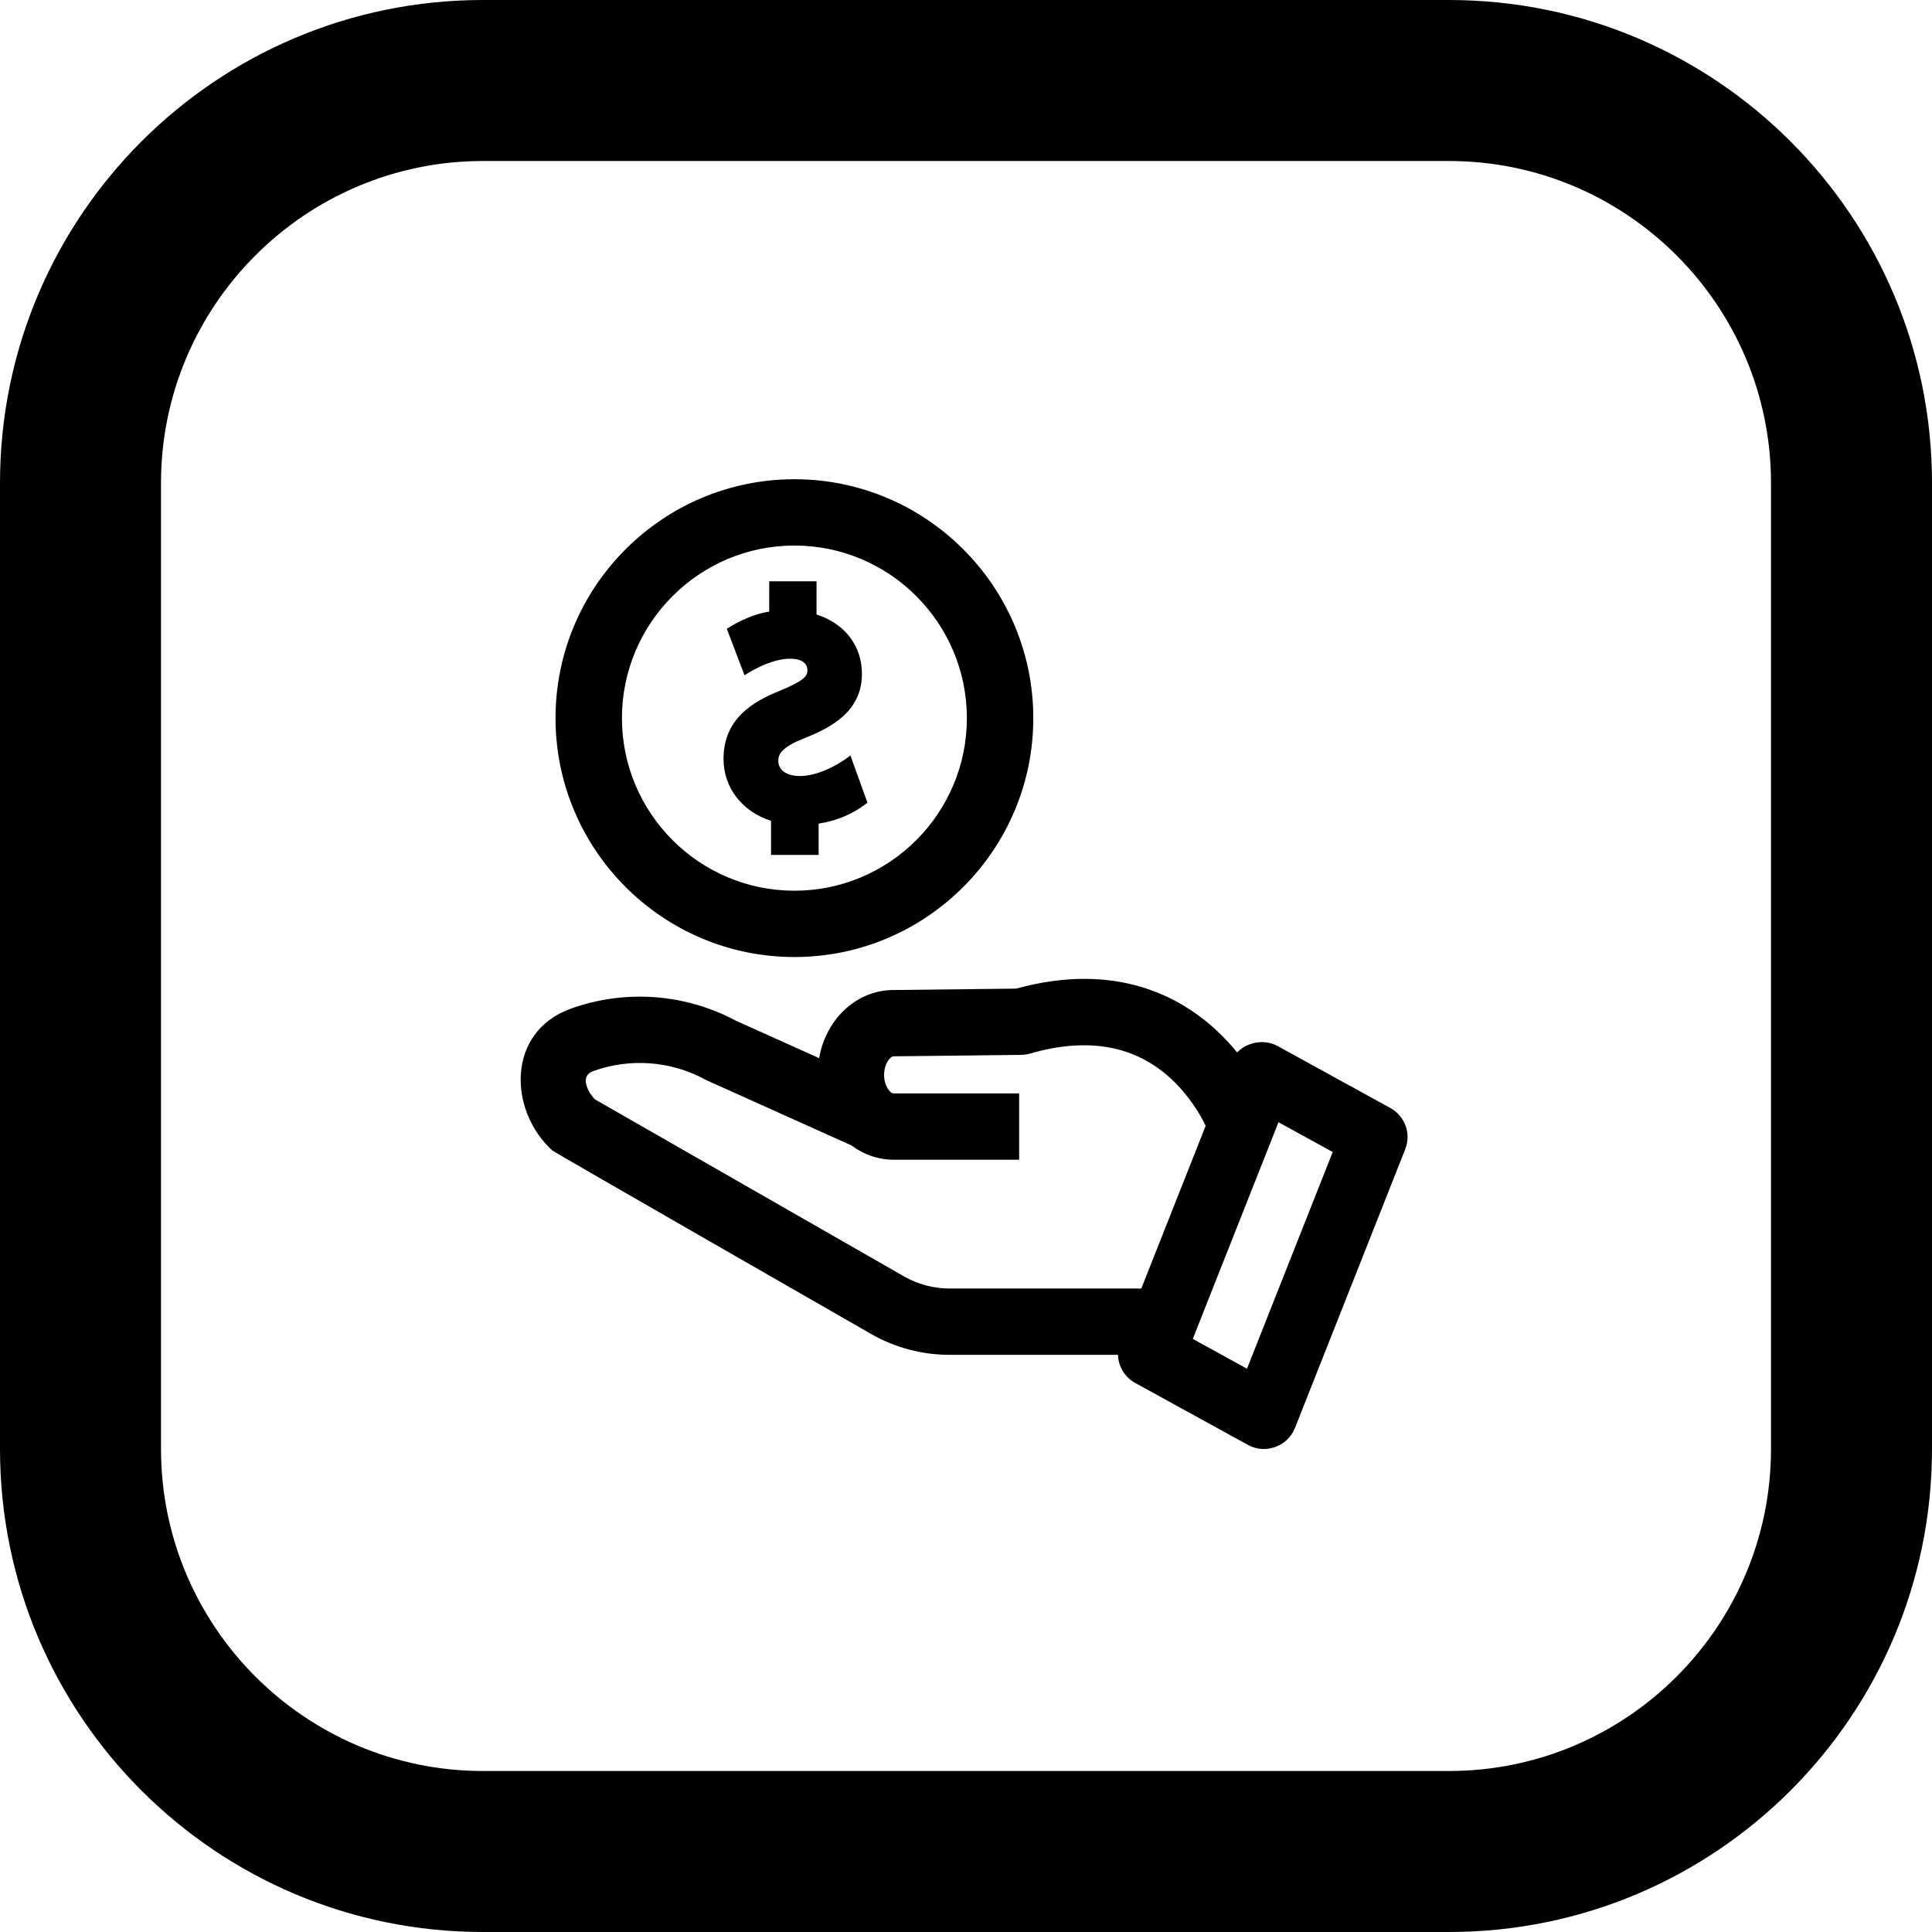 <svg width="512" height="512" viewBox="0 0 512 512" fill="none" xmlns="http://www.w3.org/2000/svg">
<g clip-path="url(#clip0_305_4148)">
<path d="M128 42.667C80.939 42.667 42.667 80.939 42.667 128V384C42.667 431.061 80.939 469.333 128 469.333H384C431.061 469.333 469.333 431.061 469.333 384V128C469.333 80.939 431.061 42.667 384 42.667H128ZM128 0H384C454.699 0 512 57.301 512 128V384C512 454.699 454.699 512 384 512H128C57.301 512 -1.52588e-05 454.699 -1.52588e-05 384V128C-1.52588e-05 57.301 57.301 0 128 0Z" fill="black"/>
<g clip-path="url(#clip1_305_4148)">
<path d="M151.183 267.344C165.581 262.127 181.553 263.287 195.058 270.518L217.074 280.421C218.852 270.282 226.64 262.662 236.251 262.37C236.308 262.368 269.261 261.996 269.261 261.996C295.636 254.761 312.774 264.058 322.55 273.22C324.55 275.093 326.308 277.022 327.856 278.925C330.494 276.084 335.15 275.325 338.546 277.192L368.459 293.635C372.338 295.768 374.027 300.447 372.399 304.56L343.166 378.459C341.245 383.315 335.342 385.461 330.736 382.929L300.823 366.486C298.019 364.945 296.369 362.073 296.278 359.047H251.634C244.351 359.047 237.162 357.134 230.842 353.515C230.842 353.515 146.878 305.351 146.404 304.92C134.646 294.223 134.283 273.468 151.183 267.344C144.442 269.787 165.581 262.127 151.183 267.344ZM330.468 362.72L353.183 305.298L338.815 297.401L316.101 354.823L330.468 362.72ZM157.64 291.334L239.602 338.271C243.26 340.366 247.421 341.473 251.635 341.473H302.457L319.521 298.335C318.059 295.357 315.18 290.414 310.504 286.033C300.928 277.059 288.305 274.762 272.984 279.207C272.218 279.429 271.425 279.546 270.628 279.556L236.755 279.937C235.89 280.011 234.293 281.934 234.293 284.849C234.293 287.849 235.942 289.763 236.804 289.763H270.086V307.336H236.804C232.681 307.336 228.844 305.942 225.65 303.553L187.54 286.41C187.337 286.319 187.14 286.221 186.945 286.115C177.803 281.144 166.956 280.323 157.188 283.863C153.323 285.265 156.115 289.786 157.64 291.334Z" fill="black"/>
<path d="M210.528 253.624C245.435 253.624 273.835 225.222 273.835 190.312C273.835 155.402 245.436 127 210.528 127C175.62 127 147.221 155.402 147.221 190.312C147.221 225.222 175.62 253.624 210.528 253.624ZM210.528 144.574C235.73 144.574 256.233 165.091 256.233 190.312C256.233 215.532 235.729 236.049 210.528 236.049C185.325 236.049 164.822 215.531 164.822 190.312C164.822 165.092 185.326 144.574 210.528 144.574Z" fill="black"/>
<path d="M206.44 183.149C213.439 180.275 213.98 179.04 213.98 177.609C213.98 176.694 213.526 174.568 209.322 174.568C205.477 174.568 200.685 176.727 197.305 178.952L192.604 166.629C195.961 164.492 200.04 162.656 203.853 162.069V154.056H216.388V162.849C223.835 165.196 228.423 171.149 228.423 178.559C228.423 188.373 220.572 192.755 212.902 195.742C206.775 198.207 206.261 200.094 206.261 201.669C206.261 204.093 208.495 205.658 211.951 205.658C216.458 205.658 221.698 203.059 225.367 200.214L229.891 212.735C226.15 215.635 221.819 217.549 216.947 218.264V226.568H204.334V217.529C196.655 215.083 191.74 208.721 191.74 201.115C191.74 190.467 199.595 185.921 206.44 183.149Z" fill="black"/>
</g>
</g>
<defs>
<clipPath id="clip0_305_4148">
<rect width="512" height="512" fill="white" transform="matrix(-1 0 0 1 512 0)"/>
</clipPath>
<clipPath id="clip1_305_4148">
<rect width="257" height="257" fill="white" transform="matrix(-1 0 0 1 384 127)"/>
</clipPath>
</defs>
</svg>
